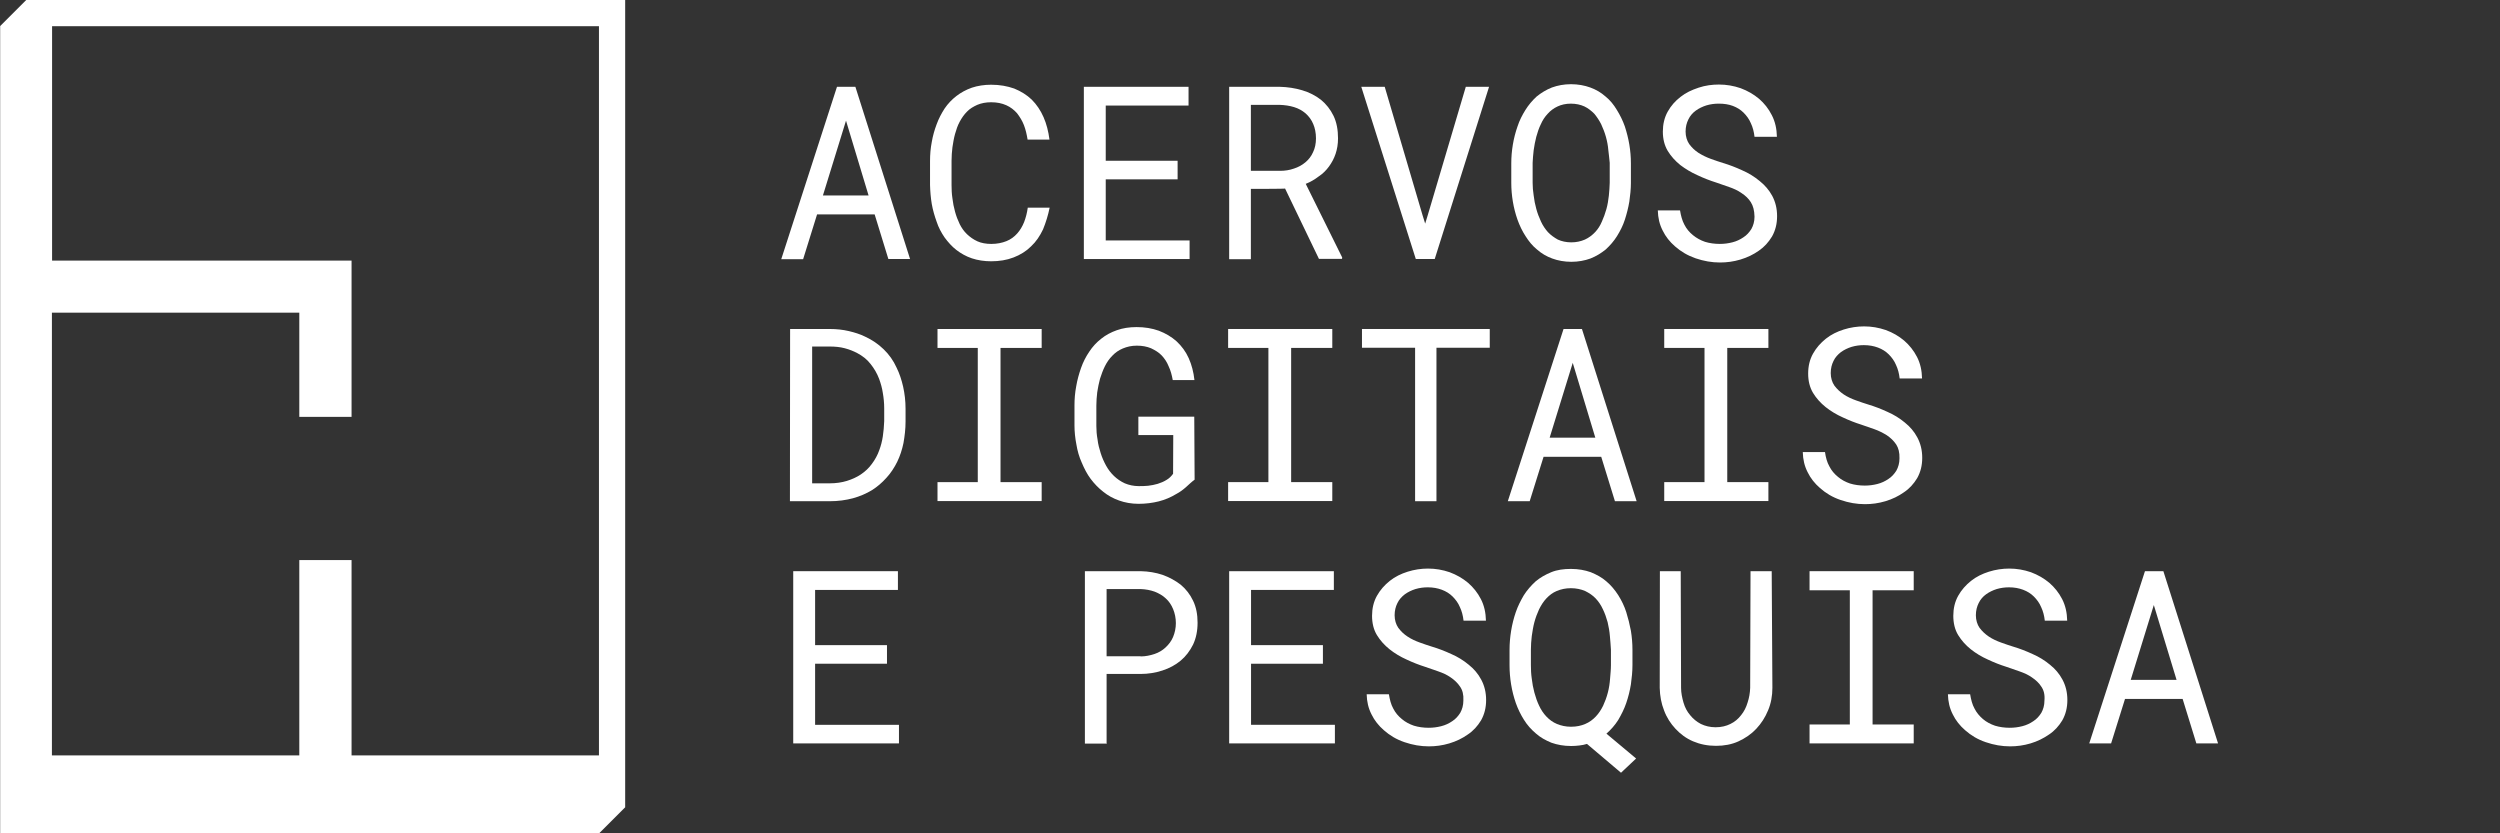 <?xml version="1.0" encoding="utf-8"?>
<!-- Generator: Adobe Illustrator 28.2.0, SVG Export Plug-In . SVG Version: 6.00 Build 0)  -->
<svg version="1.1" id="Camada_1" xmlns="http://www.w3.org/2000/svg" xmlns:xlink="http://www.w3.org/1999/xlink" x="0px" y="0px"
	 viewBox="0 0 1440 480" style="enable-background:new 0 0 1440 480;" xml:space="preserve">
<rect x="0" y="0" width="1440" height="480" fill="#333333" stroke="none"/>
<style type="text/css">
	.st0{fill:#FFFFFF;}
</style>
<g id="Camada_1_00000060747317754959813870000010486894865060565128_">
</g>
<g id="Camada_2_00000107556921399758009110000017189302590935479470_">
	<path class="st0" d="M15.1,0l-15,15v465h345l15-15c0,0,0-315.7,0-465H15.1z M345,435.1H202.5V322.6h-30.1v112.5H29.9
		c0-74.7,0-164.8,0-255h142.5v60h30.1v-90H30v-135h315C345,148.7,345,388.1,345,435.1z"/>
</g>
<g>
	<path class="st0" d="M470.6,123.6l-8,25.7H450L482.1,50h10.6l31.5,99.2h-12.5l-7.9-25.7H470.6z M500.3,112.6l-13-43.1L474,112.6
		H500.3z"/>
	<path class="st0" d="M600.8,132.1c-1.8,3.8-4,7.1-6.9,9.8c-2.8,2.8-6.2,4.9-10.1,6.4c-3.9,1.5-8.2,2.2-12.9,2.2
		c-4,0-7.8-0.6-11.1-1.7s-6.3-2.8-8.9-4.8c-2.6-2-4.8-4.5-6.8-7.2c-1.9-2.8-3.5-5.7-4.6-9.1c-1.2-3.3-2.2-6.8-2.8-10.2
		c-0.6-3.6-0.9-7.2-1-10.9V92.7c0-3.7,0.3-7.3,1-10.9c0.6-3.6,1.6-7,2.8-10.2c1.2-3.3,2.8-6.3,4.6-9.1c1.9-2.8,4.2-5.2,6.8-7.2
		c2.6-2,5.5-3.6,8.9-4.8c3.3-1.1,7.1-1.7,11.1-1.7c5,0,9.3,0.8,13.3,2.2c3.9,1.6,7.3,3.7,10.1,6.4c2.8,2.8,5.1,6.2,6.8,10.1
		s2.8,8.2,3.4,12.9h-12.6c-0.5-3-1.1-5.7-2.1-8.3c-1-2.6-2.4-4.8-4-6.9c-1.7-1.9-3.7-3.5-6.2-4.6s-5.3-1.7-8.7-1.7
		c-3,0-5.6,0.5-8,1.5c-2.2,1-4.3,2.2-5.9,3.9c-1.7,1.7-3,3.6-4.2,5.8s-2,4.6-2.7,7.1c-0.7,2.5-1.1,5.1-1.5,7.7
		c-0.3,2.6-0.5,5.2-0.5,7.7v14c0,2.5,0.1,5,0.5,7.6c0.3,2.6,0.8,5.2,1.5,7.7c0.7,2.6,1.6,4.9,2.7,7.2c1.1,2.2,2.5,4.2,4.2,5.8
		s3.6,3,6,4.1c2.2,1,5,1.5,8,1.5c3.3,0,6.2-0.6,8.7-1.6c2.5-1,4.5-2.5,6.2-4.4c1.7-1.9,3-4.1,4-6.6c1-2.6,1.7-5.4,2.1-8.3h12.6
		C603.7,124,602.4,128.2,600.8,132.1z"/>
	<path class="st0" d="M636.9,103.4v35.1h48.3v10.7h-60.9V50h60.3v10.8h-47.7v31.8h41.4v10.7H636.9z"/>
	<path class="st0" d="M720.5,108.8v40.5H708V50h29.1c4.6,0.1,9,0.8,13,2c4,1.2,7.6,3,10.8,5.5c3,2.5,5.4,5.5,7.2,9.2
		c1.8,3.7,2.6,8.1,2.6,13c0,3.3-0.5,6.2-1.4,8.9c-0.9,2.7-2.2,5.1-3.8,7.3s-3.6,4.2-5.9,5.7c-2.2,1.7-4.7,3.2-7.5,4.3l21,42.4
		l-0.1,0.8h-13.3l-19.5-40.5C740.4,108.8,720.5,108.8,720.5,108.8z M737.3,98.4c2.8,0,5.5-0.4,8-1.3c2.5-0.8,4.7-2,6.6-3.6
		c1.9-1.6,3.4-3.5,4.4-5.8c1.1-2.2,1.7-5,1.7-8c0-3.2-0.6-6-1.6-8.3c-1-2.4-2.5-4.4-4.4-6.1c-1.9-1.6-4-2.8-6.6-3.6
		c-2.6-0.8-5.4-1.2-8.4-1.3h-16.5v38h16.9V98.4z"/>
	<path class="st0" d="M784.1,50h13.5l21.8,74l1.5,4.8l1.5-4.9L844.3,50h13.4l-31.3,99.2h-10.9L784.1,50z"/>
	<path class="st0" d="M938.5,116.1c-0.6,3.6-1.5,7.1-2.6,10.5c-1.1,3.4-2.7,6.5-4.5,9.4c-1.8,2.9-4,5.4-6.5,7.7
		c-2.6,2.1-5.5,3.9-8.8,5.2c-3.3,1.2-7,1.9-11,1.9s-7.8-0.7-11-1.9c-3.3-1.2-6.2-2.9-8.8-5.2c-2.6-2.1-4.7-4.7-6.6-7.7
		c-1.9-2.9-3.4-6.1-4.6-9.4c-1.2-3.4-2.1-6.9-2.7-10.5c-0.6-3.6-0.9-7.2-0.9-10.7V94c0-3.5,0.3-7.1,0.9-10.7
		c0.6-3.6,1.5-7.1,2.7-10.5c1.1-3.4,2.7-6.5,4.5-9.4c1.8-2.9,4-5.5,6.5-7.8c2.6-2.1,5.5-3.9,8.8-5.2c3.3-1.2,7-1.9,11-1.9
		c4,0,7.8,0.7,11.1,1.9c3.3,1.2,6.2,2.9,8.8,5.2c2.6,2.1,4.7,4.7,6.5,7.7c1.8,2.9,3.4,6.1,4.6,9.5c1.1,3.4,2,6.9,2.6,10.5
		c0.6,3.6,0.9,7.2,0.9,10.8v11.4C939.4,108.9,939,112.5,938.5,116.1z M926.4,86.5c-0.2-2.6-0.7-5.2-1.4-7.7
		c-0.7-2.5-1.6-4.8-2.7-7.2c-1.1-2.2-2.5-4.3-4-6.1c-1.7-1.7-3.6-3.2-5.7-4.2c-2.2-1-4.8-1.6-7.8-1.6c-2.9,0-5.5,0.6-7.6,1.6
		c-2.2,1-4.2,2.5-5.7,4.2c-1.7,1.8-3,3.8-4,6.1c-1.1,2.2-1.9,4.7-2.6,7.2c-0.7,2.6-1.1,5.1-1.5,7.7c-0.3,2.6-0.5,5.1-0.6,7.3v11.5
		c0,2.4,0.2,4.7,0.6,7.3c0.3,2.6,0.8,5.2,1.5,7.7c0.7,2.6,1.6,4.9,2.7,7.3s2.5,4.4,4,6.1c1.7,1.8,3.6,3.1,5.7,4.3
		c2.2,1,4.8,1.6,7.8,1.6c2.9,0,5.5-0.6,7.8-1.6c2.2-1,4.2-2.5,5.9-4.3c1.6-1.7,2.9-3.7,3.9-6.1c1-2.2,1.9-4.7,2.6-7.2
		c0.7-2.5,1.1-5.1,1.4-7.7c0.2-2.6,0.5-5.1,0.5-7.4V93.8C926.9,91.6,926.8,89.1,926.4,86.5z"/>
	<path class="st0" d="M1008.5,116.5c-1.3-2.1-3.1-3.8-5.4-5.3c-2.1-1.5-4.6-2.6-7.2-3.5c-2.6-0.9-5.2-1.8-7.5-2.6
		c-3.5-1.1-7.1-2.5-10.7-4.2c-3.6-1.6-6.9-3.6-9.8-5.8c-3-2.4-5.4-5.1-7.3-8.2c-1.9-3.2-2.8-6.9-2.8-11.1s0.9-8.1,2.8-11.5
		c1.9-3.4,4.4-6.2,7.4-8.5c3-2.4,6.5-4,10.4-5.3s7.8-1.8,11.7-1.8c4.3,0,8.4,0.7,12.5,2.1c4,1.5,7.5,3.5,10.6,6.1
		c3,2.6,5.5,5.7,7.4,9.5c1.9,3.7,2.8,7.8,2.9,12.4h-12.9c-0.3-2.8-1-5.5-2.1-7.8c-1-2.4-2.5-4.4-4.2-6.1c-1.7-1.7-3.8-3-6.2-3.9
		c-2.4-0.9-5.1-1.3-8.1-1.3c-2.4,0-4.7,0.3-7.1,1c-2.2,0.7-4.3,1.7-6.1,3c-1.8,1.3-3.3,3-4.3,5.1c-1,2-1.6,4.3-1.6,7
		c0,2.8,0.8,5.3,2.1,7.2c1.5,2,3.1,3.6,5.4,5.1c2.1,1.3,4.5,2.5,7,3.4c2.5,0.9,4.8,1.7,7.1,2.4c3.7,1.1,7.3,2.5,11,4.2
		c3.7,1.6,7.1,3.7,10.1,6.2c3,2.4,5.4,5.2,7.2,8.5c1.8,3.4,2.8,7.2,2.8,11.7c0,4.5-1,8.3-2.9,11.7c-2,3.3-4.5,6.1-7.6,8.2
		c-3.1,2.2-6.6,3.9-10.6,5.1s-7.9,1.7-11.8,1.7c-4.7,0-9.3-0.8-14-2.4c-4.6-1.6-8.5-3.9-11.9-6.9c-3-2.6-5.4-5.6-7.1-9.1
		c-1.8-3.5-2.7-7.3-2.8-11.6h12.8c0.5,3,1.2,5.8,2.5,8.2c1.2,2.4,2.9,4.4,5,6.1s4.3,2.9,6.9,3.8c2.6,0.8,5.5,1.2,8.5,1.2
		c2.5,0,4.8-0.3,7.2-0.9s4.5-1.6,6.4-2.9c1.9-1.2,3.4-2.9,4.6-4.8c1.1-2,1.8-4.3,1.8-7.1C1010.5,121.1,1009.8,118.6,1008.5,116.5z"
		/>
	<path class="st0" d="M455.1,189.5H478c3.8,0,7.5,0.4,10.9,1.2s6.6,1.8,9.4,3.2c4.1,1.9,7.6,4.3,10.7,7.3c3.1,3,5.6,6.5,7.4,10.5
		c1.7,3.4,2.9,7.1,3.8,11c0.9,4.1,1.4,8.2,1.4,12.8v7.3c0,4.4-0.5,8.4-1.2,12.4c-0.8,3.9-2,7.5-3.6,10.8c-1.7,3.4-3.7,6.5-6.2,9.2
		c-2.5,2.8-5.3,5.2-8.3,7.1c-3.3,2-7,3.6-11,4.7c-4.2,1.1-8.5,1.7-13.3,1.7h-23L455.1,189.5L455.1,189.5z M467.8,278.4h10.1
		c3.6,0,7-0.5,9.9-1.4c2.9-0.9,5.6-2.1,8-3.7c2.5-1.7,4.6-3.6,6.4-6.1c1.8-2.4,3.3-5.1,4.3-8c0.9-2.4,1.6-5.1,2-7.8
		c0.4-2.8,0.7-5.7,0.8-8.8v-7.4c0-3-0.3-6.1-0.8-8.9c-0.4-2.8-1.2-5.5-2.1-8c-1.2-3.2-2.9-6.1-5-8.7c-2-2.6-4.6-4.6-7.6-6.2
		c-2.1-1.1-4.5-2.1-7.2-2.8c-2.6-0.7-5.5-1-8.7-1h-10.1V278.4z"/>
	<path class="st0" d="M600,189.5v10.9h-23.7v77.3H600v10.9h-60v-10.9h23.2v-77.3H540v-10.9H600z"/>
	<path class="st0" d="M683,280.7c-1.7,1.5-3.5,2.8-5.4,3.8c-3.1,1.9-6.6,3.4-10.2,4.3c-3.6,0.9-7.5,1.4-11.6,1.4
		c-4,0-7.9-0.7-11.2-1.9c-3.4-1.2-6.5-2.9-9.2-5.1c-2.7-2.1-5.1-4.6-7.2-7.4c-2.1-2.8-3.7-6-5.1-9.3c-1.5-3.3-2.5-6.8-3.1-10.5
		c-0.7-3.6-1.1-7.3-1.1-11v-11.5c0-3.7,0.3-7.3,1-11c0.6-3.6,1.6-7.2,2.8-10.6c1.2-3.4,2.8-6.5,4.7-9.3c1.9-2.9,4.2-5.4,6.9-7.5
		c2.6-2.1,5.6-3.7,9-4.9c3.4-1.2,7.1-1.8,11.4-1.8c4.6,0,8.9,0.7,12.8,2.1c3.9,1.5,7.3,3.5,10.2,6.1c2.9,2.7,5.3,5.9,7,9.7
		c1.7,3.8,2.8,8,3.3,12.6h-12.5c-0.5-2.8-1.2-5.5-2.4-8c-1-2.5-2.4-4.5-4-6.2s-3.8-3-6.1-4.1c-2.4-1-5.1-1.5-8.2-1.5
		c-3,0-5.6,0.6-8,1.6c-2.4,1-4.4,2.4-6.1,4.2c-1.7,1.7-3.1,3.7-4.3,6.1c-1.1,2.2-2,4.7-2.8,7.2c-0.7,2.6-1.2,5.2-1.6,7.8
		c-0.3,2.6-0.5,5.2-0.5,7.7v11.7c0,2.5,0.2,5.1,0.7,7.8c0.3,2.7,1,5.3,1.8,7.8c0.8,2.6,1.9,5,3.1,7.2c1.2,2.2,2.8,4.3,4.6,6
		s3.8,3.1,6.2,4.2c2.4,1,5.1,1.6,8,1.6c1.7,0,3.5,0,5.4-0.2c1.9-0.2,3.7-0.6,5.5-1.1c1.8-0.6,3.4-1.2,5-2.2c1.6-0.9,2.8-2.1,3.9-3.6
		l0.1-22.3h-20.1v-10.6h32.2l0.2,36.3C686.4,277.5,684.7,279.2,683,280.7z"/>
	<path class="st0" d="M767.4,189.5v10.9h-23.7v77.3h23.7v10.9h-60v-10.9h23.2v-77.3h-23.2v-10.9H767.4z"/>
	<path class="st0" d="M827.4,200.3v88.4h-12.3v-88.4h-30.6v-10.8h73.6v10.8H827.4z"/>
	<path class="st0" d="M889.1,263.1l-8,25.6h-12.6l32.1-99.2h10.6l31.5,99.2h-12.5l-7.9-25.6H889.1z M918.9,252.1l-13-43.1
		l-13.3,43.1H918.9z"/>
	<path class="st0" d="M1018.6,189.5v10.9h-23.7v77.3h23.7v10.9h-60v-10.9h23.2v-77.3h-23.2v-10.9H1018.6z"/>
	<path class="st0" d="M1092.2,256c-1.4-2.1-3.2-3.8-5.4-5.3c-2.1-1.3-4.6-2.6-7.2-3.5c-2.6-0.9-5.2-1.8-7.5-2.6
		c-3.5-1.1-7.1-2.5-10.7-4.2c-3.6-1.6-6.9-3.6-9.8-5.9c-3-2.4-5.4-5.1-7.3-8.2c-1.9-3.2-2.8-6.9-2.8-11.1c0-4.3,0.9-8.1,2.8-11.5
		c1.9-3.4,4.4-6.2,7.4-8.6c3-2.4,6.5-4.1,10.3-5.3c3.8-1.2,7.8-1.8,11.7-1.8c4.3,0,8.4,0.7,12.5,2.1c4.1,1.5,7.5,3.5,10.6,6.1
		c3,2.6,5.5,5.7,7.4,9.4c1.9,3.7,2.8,7.8,2.9,12.4h-12.9c-0.3-2.8-1-5.5-2.1-7.8c-1-2.4-2.5-4.4-4.2-6.1s-3.8-3-6.2-3.9
		c-2.4-0.9-5.1-1.4-8.1-1.4c-2.4,0-4.7,0.3-7.1,1c-2.2,0.7-4.3,1.7-6.1,3c-1.8,1.4-3.3,3-4.3,5.1c-1,2-1.6,4.3-1.6,7
		c0,2.8,0.8,5.3,2.1,7.2c1.5,2,3.2,3.6,5.4,5.1c2.1,1.4,4.5,2.5,7,3.4c2.5,0.9,4.8,1.7,7.1,2.4c3.7,1.1,7.3,2.5,11,4.2
		c3.7,1.6,7.1,3.7,10.1,6.2c3,2.4,5.4,5.2,7.2,8.6s2.8,7.2,2.8,11.7s-1,8.3-2.9,11.7c-2,3.3-4.5,6.1-7.7,8.2
		c-3.1,2.2-6.6,3.9-10.6,5.1s-7.9,1.7-11.8,1.7c-4.7,0-9.3-0.8-14-2.4s-8.5-3.9-11.9-6.9c-3-2.6-5.4-5.6-7.1-9.1
		c-1.8-3.5-2.7-7.3-2.8-11.6h12.8c0.4,3,1.2,5.9,2.5,8.2c1.2,2.4,2.9,4.4,5,6.1c2,1.7,4.3,2.9,6.9,3.8c2.6,0.8,5.5,1.2,8.5,1.2
		c2.5,0,4.8-0.3,7.2-0.9s4.5-1.6,6.4-2.9c1.9-1.2,3.4-2.9,4.6-4.8c1.1-2,1.8-4.3,1.8-7.1C1094.2,260.6,1093.5,258,1092.2,256z"/>
	<path class="st0" d="M469.5,382.4v35.1h48.3v10.7h-60.9v-99.2h60.3v10.8h-47.7v31.8h41.4v10.7h-41.4V382.4z"/>
	<path class="st0" d="M637.5,428.3h-12.6V329H657c4.5,0.1,8.7,0.8,12.6,2.1c3.9,1.4,7.4,3.3,10.5,5.7c3,2.5,5.4,5.6,7.1,9.2
		c1.8,3.7,2.6,7.9,2.6,12.7c0,4.8-0.9,9-2.6,12.6c-1.8,3.6-4.2,6.8-7.1,9.2c-3,2.5-6.5,4.4-10.5,5.7s-8.2,2-12.6,2h-19.6v39.8H637.5
		z M657,378.1c2.9,0,5.6-0.6,8-1.4s4.6-2.1,6.4-3.8s3.3-3.6,4.3-6c1-2.4,1.6-5.1,1.6-8c0-2.9-0.6-5.7-1.6-8.1s-2.4-4.5-4.2-6.1
		c-1.8-1.7-3.9-2.9-6.4-3.9c-2.5-0.9-5.2-1.4-8.1-1.5h-19.6v38.7H657z"/>
	<path class="st0" d="M720.6,382.4v35.1h48.3v10.7H708v-99.2h60.3v10.8h-47.7v31.8H762v10.7h-41.4V382.4z"/>
	<path class="st0" d="M841,395.5c-1.4-2.1-3.2-3.8-5.4-5.3c-2.1-1.5-4.6-2.6-7.2-3.5c-2.6-0.9-5.2-1.8-7.5-2.6
		c-3.5-1.1-7.1-2.5-10.7-4.2c-3.6-1.6-6.9-3.6-9.8-5.9c-3-2.4-5.4-5.1-7.3-8.2c-1.9-3.1-2.8-6.9-2.8-11.1s0.9-8.1,2.8-11.5
		s4.4-6.2,7.4-8.6s6.5-4.1,10.3-5.3c3.8-1.2,7.8-1.8,11.7-1.8c4.3,0,8.4,0.7,12.5,2.1c4,1.5,7.5,3.5,10.6,6.1c3,2.6,5.5,5.7,7.4,9.4
		c1.9,3.7,2.8,7.8,2.9,12.4h-12.9c-0.3-2.8-1-5.5-2.1-7.8c-1-2.4-2.5-4.4-4.2-6.1s-3.8-3-6.2-3.9c-2.4-0.9-5.1-1.4-8.1-1.4
		c-2.4,0-4.7,0.3-7.1,1c-2.2,0.7-4.3,1.7-6.1,3c-1.8,1.4-3.3,3-4.3,5.1c-1,2-1.6,4.3-1.6,7c0,2.8,0.8,5.3,2.1,7.2
		c1.5,2,3.1,3.6,5.4,5.1c2.1,1.4,4.5,2.5,7,3.4c2.5,0.9,4.8,1.7,7.1,2.4c3.7,1.1,7.3,2.5,11,4.2c3.7,1.6,7.1,3.7,10.1,6.2
		c3,2.4,5.4,5.2,7.2,8.6c1.8,3.4,2.8,7.2,2.8,11.7s-1,8.3-2.9,11.7c-2,3.3-4.5,6.1-7.7,8.2c-3.1,2.2-6.6,3.9-10.6,5.1
		s-7.9,1.7-11.8,1.7c-4.7,0-9.3-0.8-14-2.4s-8.5-3.9-11.9-6.9c-3-2.6-5.4-5.6-7.1-9.1c-1.8-3.5-2.7-7.3-2.8-11.6h12.8
		c0.5,3,1.2,5.9,2.5,8.2c1.2,2.4,2.9,4.4,5,6.1c2,1.7,4.3,2.9,6.9,3.8c2.6,0.8,5.5,1.2,8.5,1.2c2.5,0,4.8-0.3,7.2-0.9
		s4.5-1.6,6.4-2.9c1.9-1.2,3.4-2.9,4.6-4.8c1.1-2,1.8-4.3,1.8-7.1C843.1,400.1,842.4,397.5,841,395.5z"/>
	<path class="st0" d="M939.4,394.2c-0.6,3.7-1.5,7.3-2.7,10.8c-1.2,3.5-2.8,6.6-4.6,9.7c-1.9,3-4.2,5.6-6.8,7.9l17.1,14.3l-8.7,8.2
		l-19.6-16.6c-1.5,0.5-2.9,0.7-4.4,0.9c-1.6,0.2-3.2,0.3-4.7,0.3c-4.3,0-8-0.7-11.4-1.9c-3.4-1.4-6.3-3-8.9-5.3
		c-2.6-2.2-5-4.8-6.9-7.9c-1.9-3-3.5-6.3-4.7-9.7c-1.2-3.5-2.1-7-2.7-10.7s-0.9-7.3-0.9-11v-8.8c0-3.6,0.3-7.3,0.9-11
		c0.6-3.7,1.5-7.3,2.7-10.8c1.2-3.5,2.8-6.6,4.6-9.7c1.9-3,4.2-5.6,6.8-8c2.6-2.2,5.6-3.9,9-5.3c3.4-1.4,7.2-1.9,11.4-1.9
		c4.2,0,8,0.7,11.4,1.9c3.4,1.4,6.4,3,9,5.3c2.6,2.2,4.8,4.8,6.8,7.9c1.9,3,3.5,6.3,4.6,9.7c1.1,3.5,2,7.1,2.7,10.8
		c0.6,3.7,0.9,7.4,0.9,11v8.8C940.3,386.8,939.9,390.5,939.4,394.2z M927.3,366.4c-0.2-2.7-0.7-5.4-1.3-8c-0.7-2.6-1.6-5.1-2.7-7.4
		c-1.1-2.4-2.5-4.5-4.2-6.3s-3.7-3.1-6.1-4.3c-2.4-1-5.1-1.6-8.2-1.6c-3,0-5.7,0.6-8.1,1.6c-2.4,1-4.3,2.5-6,4.3
		c-1.7,1.8-3,3.9-4.2,6.3c-1.1,2.4-2,4.8-2.7,7.4c-0.7,2.6-1.1,5.3-1.5,8c-0.3,2.7-0.5,5.3-0.5,7.8v8.9c0,2.5,0.1,5.1,0.5,7.8
		c0.3,2.7,0.8,5.4,1.5,8c0.7,2.6,1.6,5.2,2.7,7.5c1.1,2.4,2.5,4.5,4.2,6.3c1.7,1.8,3.7,3.3,6.1,4.3c2.4,1,5.1,1.6,8.1,1.6
		c3.2,0,5.9-0.6,8.2-1.6c2.4-1,4.4-2.5,6.1-4.3s3-3.8,4.2-6.2c1.1-2.4,2-4.8,2.7-7.5c0.7-2.6,1.1-5.3,1.3-8c0.2-2.7,0.5-5.3,0.5-7.8
		v-8.9C927.7,371.7,927.6,369.1,927.3,366.4z"/>
	<path class="st0" d="M1020.9,396.2c0,4.6-0.8,9-2.5,13c-1.7,4.1-3.9,7.5-6.8,10.6c-2.8,3-6.3,5.4-10.2,7.2c-3.9,1.8-8.3,2.6-13,2.6
		c-4.8,0-9.2-0.9-13.2-2.6s-7.3-4.2-10.1-7.2c-2.8-3-5.1-6.5-6.6-10.6c-1.6-4-2.4-8.4-2.5-13l0.1-67.2h12l0.2,67.2
		c0,2.9,0.6,5.7,1.4,8.5s2.1,5.2,3.8,7.2c1.7,2.1,3.7,3.8,6.2,5.1c2.5,1.2,5.3,1.9,8.5,1.9c3.3,0,6.1-0.7,8.5-1.9
		c2.5-1.2,4.5-2.9,6.2-5.1c1.7-2.1,2.9-4.5,3.7-7.2c0.9-2.7,1.4-5.5,1.5-8.5l0.2-67.2h12.2L1020.9,396.2z"/>
	<path class="st0" d="M1102.3,329V340h-23.7v77.3h23.7v10.9h-60v-10.9h23.2v-77.3h-23.2V329L1102.3,329L1102.3,329z"/>
	<path class="st0" d="M1175.8,395.5c-1.3-2.1-3.2-3.8-5.4-5.3c-2.1-1.5-4.6-2.6-7.2-3.5c-2.6-0.9-5.2-1.8-7.5-2.6
		c-3.5-1.1-7.1-2.5-10.7-4.2c-3.6-1.6-6.9-3.6-9.8-5.9c-3-2.4-5.4-5.1-7.3-8.2c-1.9-3.1-2.8-6.9-2.8-11.1s0.9-8.1,2.8-11.5
		c1.9-3.4,4.4-6.2,7.4-8.6s6.5-4.1,10.3-5.3c3.8-1.2,7.8-1.8,11.7-1.8c4.3,0,8.4,0.7,12.5,2.1c4,1.5,7.5,3.5,10.6,6.1
		c3,2.6,5.5,5.7,7.4,9.4c1.9,3.7,2.8,7.8,2.9,12.4h-12.9c-0.3-2.8-1-5.5-2.1-7.8c-1-2.4-2.5-4.4-4.2-6.1s-3.8-3-6.2-3.9
		c-2.4-0.9-5.1-1.4-8.1-1.4c-2.4,0-4.7,0.3-7.1,1c-2.2,0.7-4.3,1.7-6.1,3s-3.3,3-4.3,5.1c-1,2-1.6,4.3-1.6,7c0,2.8,0.8,5.3,2.1,7.2
		c1.5,2,3.2,3.6,5.4,5.1c2.1,1.4,4.5,2.5,7,3.4c2.5,0.9,4.8,1.7,7.1,2.4c3.7,1.1,7.3,2.5,11,4.2c3.7,1.6,7.1,3.7,10.1,6.2
		c3,2.4,5.4,5.2,7.2,8.6s2.8,7.2,2.8,11.7s-1,8.3-2.9,11.7c-2,3.3-4.5,6.1-7.7,8.2c-3.2,2.2-6.6,3.9-10.6,5.1s-7.9,1.7-11.8,1.7
		c-4.7,0-9.3-0.8-14-2.4s-8.5-3.9-11.9-6.9c-3-2.6-5.4-5.6-7.1-9.1c-1.8-3.5-2.7-7.3-2.8-11.6h12.8c0.5,3,1.2,5.9,2.5,8.2
		c1.2,2.4,2.9,4.4,4.9,6.1c2,1.7,4.3,2.9,6.9,3.8c2.6,0.8,5.5,1.2,8.5,1.2c2.5,0,4.8-0.3,7.2-0.9c2.4-0.6,4.5-1.6,6.4-2.9
		c1.9-1.2,3.4-2.9,4.6-4.8c1.1-2,1.8-4.3,1.8-7.1C1177.9,400.1,1177.2,397.5,1175.8,395.5z"/>
	<path class="st0" d="M1224,402.6l-8,25.6h-12.6l32.1-99.2h10.6l31.5,99.2h-12.5l-7.9-25.6H1224z M1253.7,391.6l-13.1-43.1
		l-13.3,43.1H1253.7z"/>
</g>
</svg>
